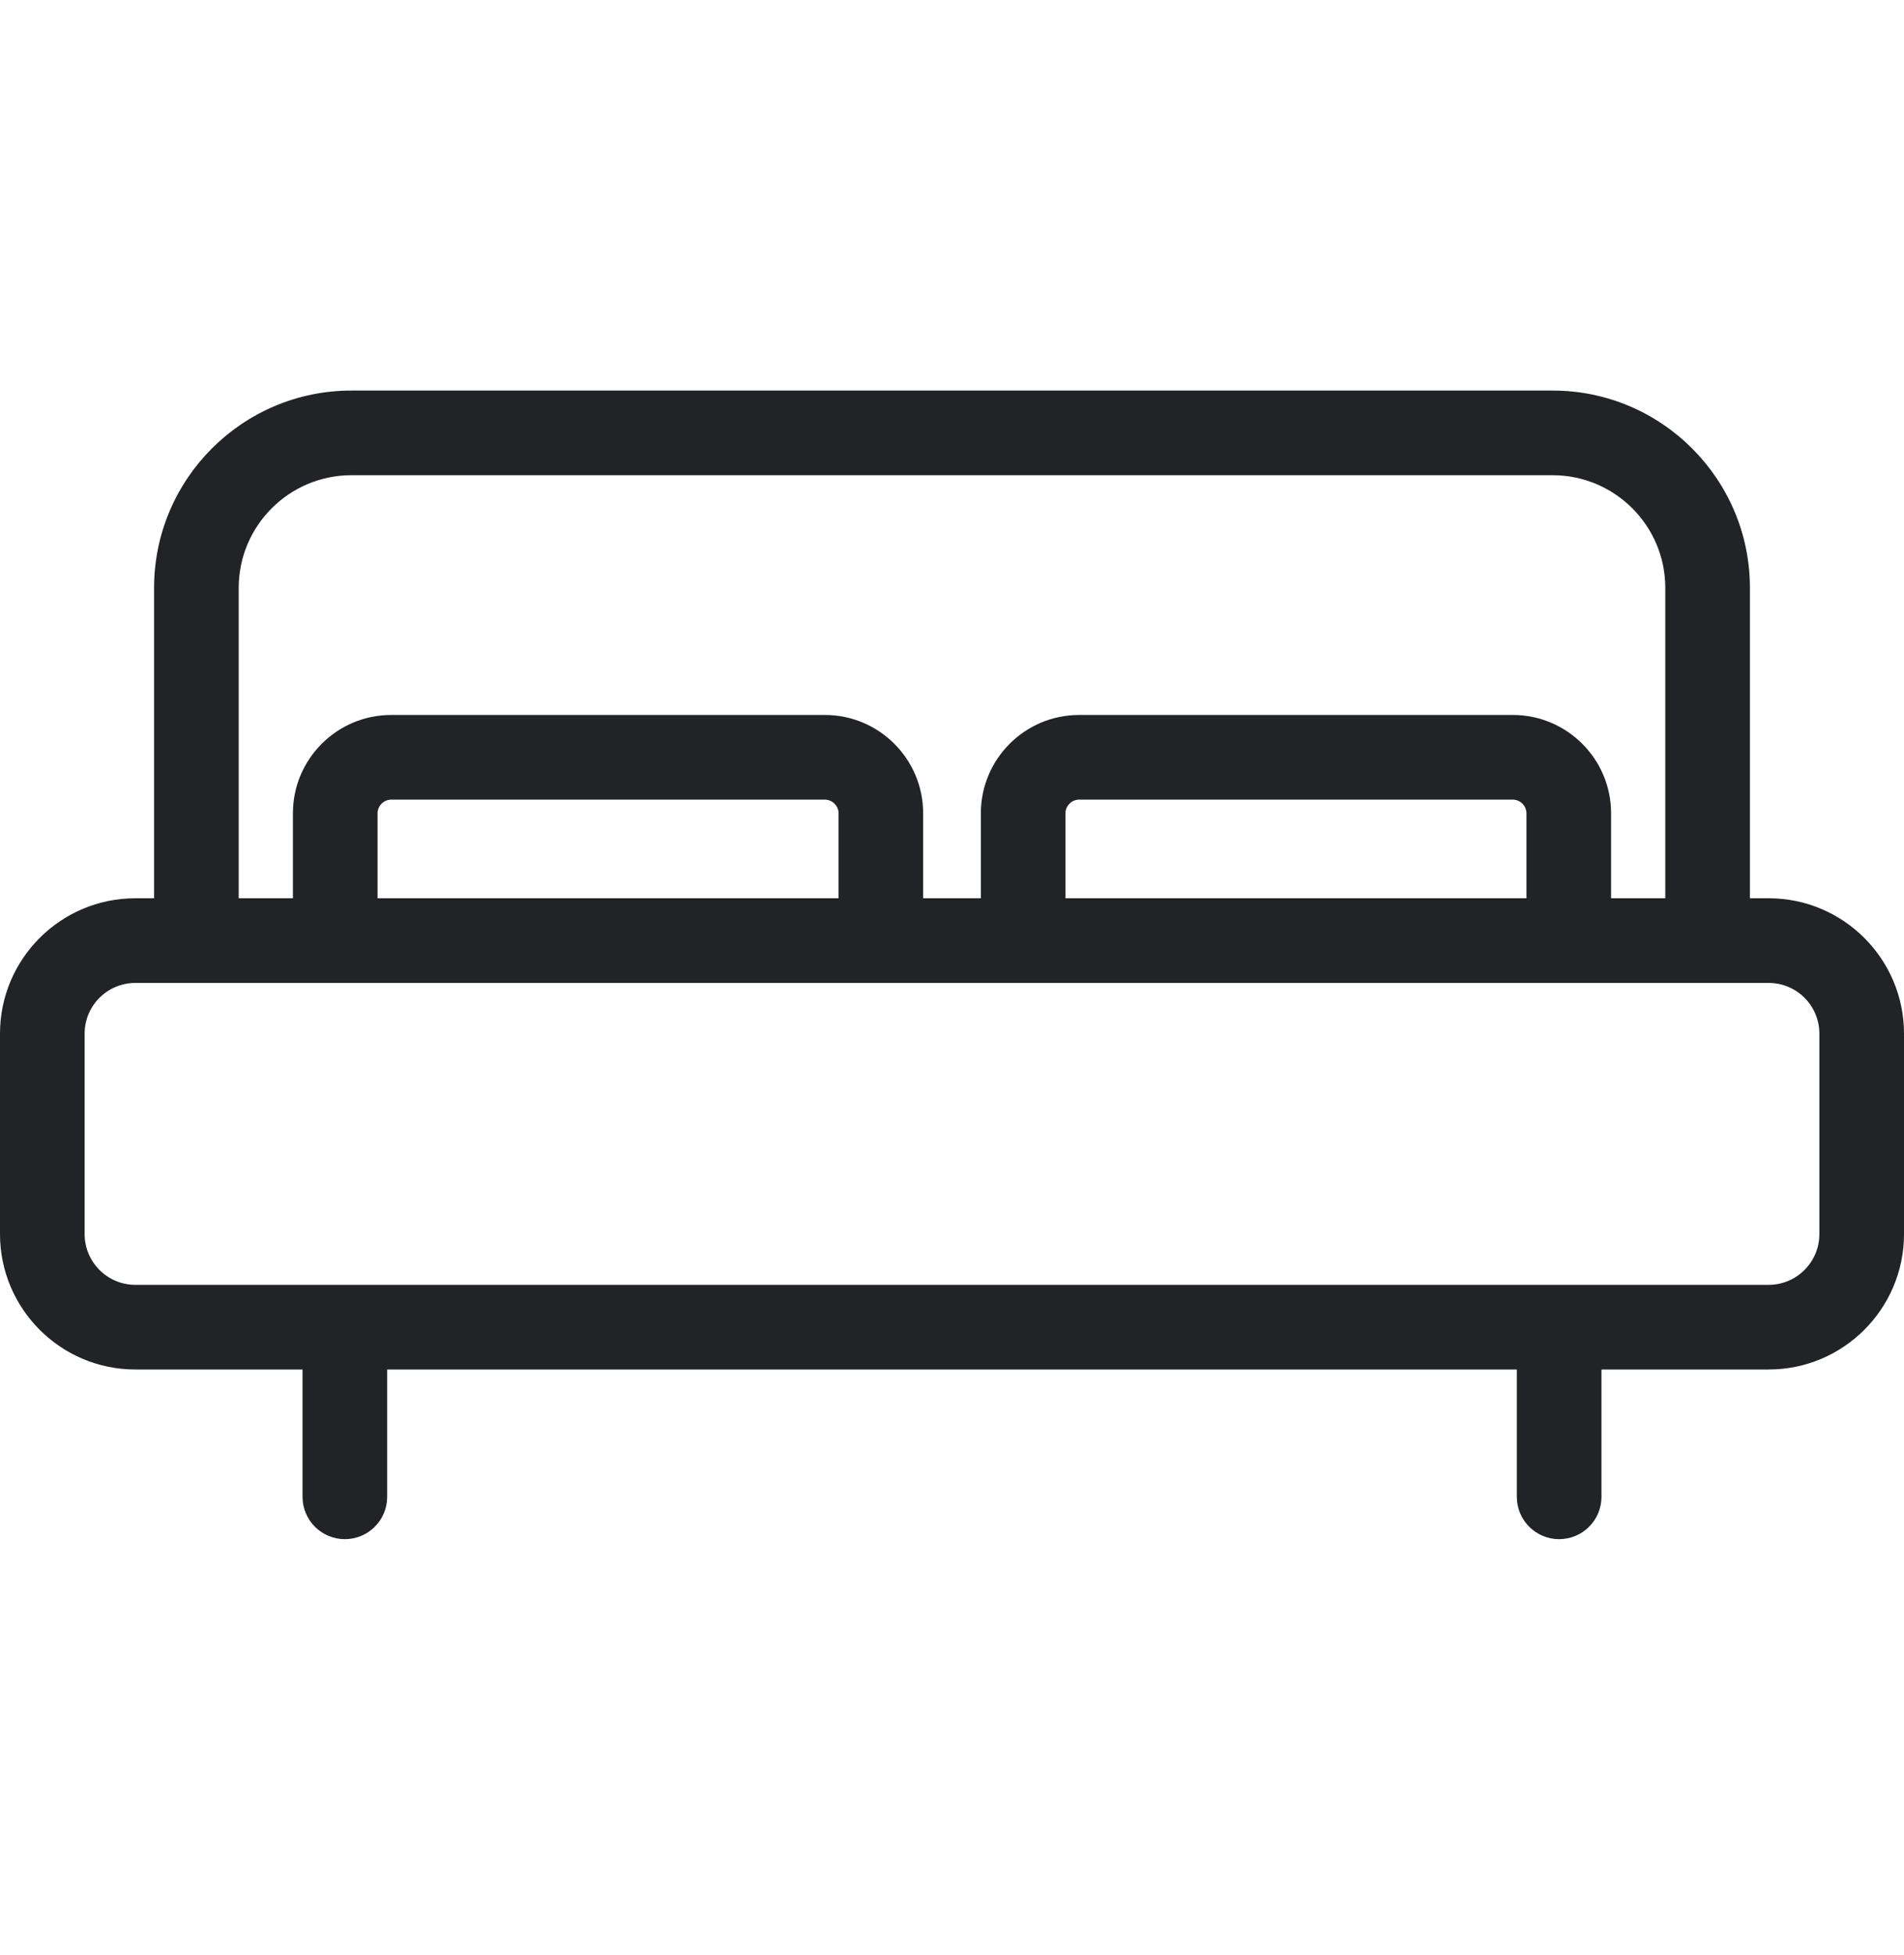 <svg width="38" height="39" viewBox="0 0 38 39" fill="none" xmlns="http://www.w3.org/2000/svg">
<g clip-path="url(#clip0)">
<path d="M35.3 17.921H34.925V11.729C34.925 9.558 33.159 7.792 30.988 7.792H7.012C4.841 7.792 3.075 9.558 3.075 11.729V17.921H2.7C1.211 17.921 0 19.132 0 20.621V24.621C0 26.11 1.211 27.322 2.7 27.322H6.038V29.863C6.038 30.329 6.416 30.707 6.883 30.707C7.349 30.707 7.727 30.329 7.727 29.863V27.322H30.273V29.863C30.273 30.329 30.651 30.707 31.117 30.707C31.584 30.707 31.962 30.329 31.962 29.863V27.322H35.3C36.789 27.322 38 26.11 38 24.621V20.621C38 19.132 36.789 17.921 35.3 17.921ZM4.764 11.729C4.764 10.49 5.772 9.481 7.012 9.481H30.988C32.228 9.481 33.236 10.489 33.236 11.729V17.921H32.154V16.225C32.154 15.143 31.274 14.264 30.193 14.264H21.537C20.455 14.264 19.576 15.143 19.576 16.225V17.921H18.424V16.225C18.424 15.143 17.544 14.264 16.463 14.264H7.807C6.726 14.264 5.846 15.143 5.846 16.225V17.921H4.764V11.729ZM21.264 17.921V16.225C21.264 16.077 21.389 15.953 21.537 15.953H30.193C30.34 15.953 30.465 16.077 30.465 16.225V17.921H21.264ZM7.535 17.921V16.225C7.535 16.077 7.66 15.953 7.807 15.953H16.463C16.611 15.953 16.736 16.077 16.736 16.225V17.921H7.535ZM36.311 24.621C36.311 25.179 35.857 25.633 35.3 25.633H2.7C2.143 25.633 1.689 25.179 1.689 24.621V20.621C1.689 20.063 2.143 19.61 2.7 19.61H35.3C35.857 19.61 36.311 20.063 36.311 20.621V24.621Z" fill="#212326"/>
</g>
<defs>
<clipPath id="clip0">
<rect width="38" height="38" fill="white" transform="translate(0 0.25)"/>
</clipPath>
</defs>
</svg>
